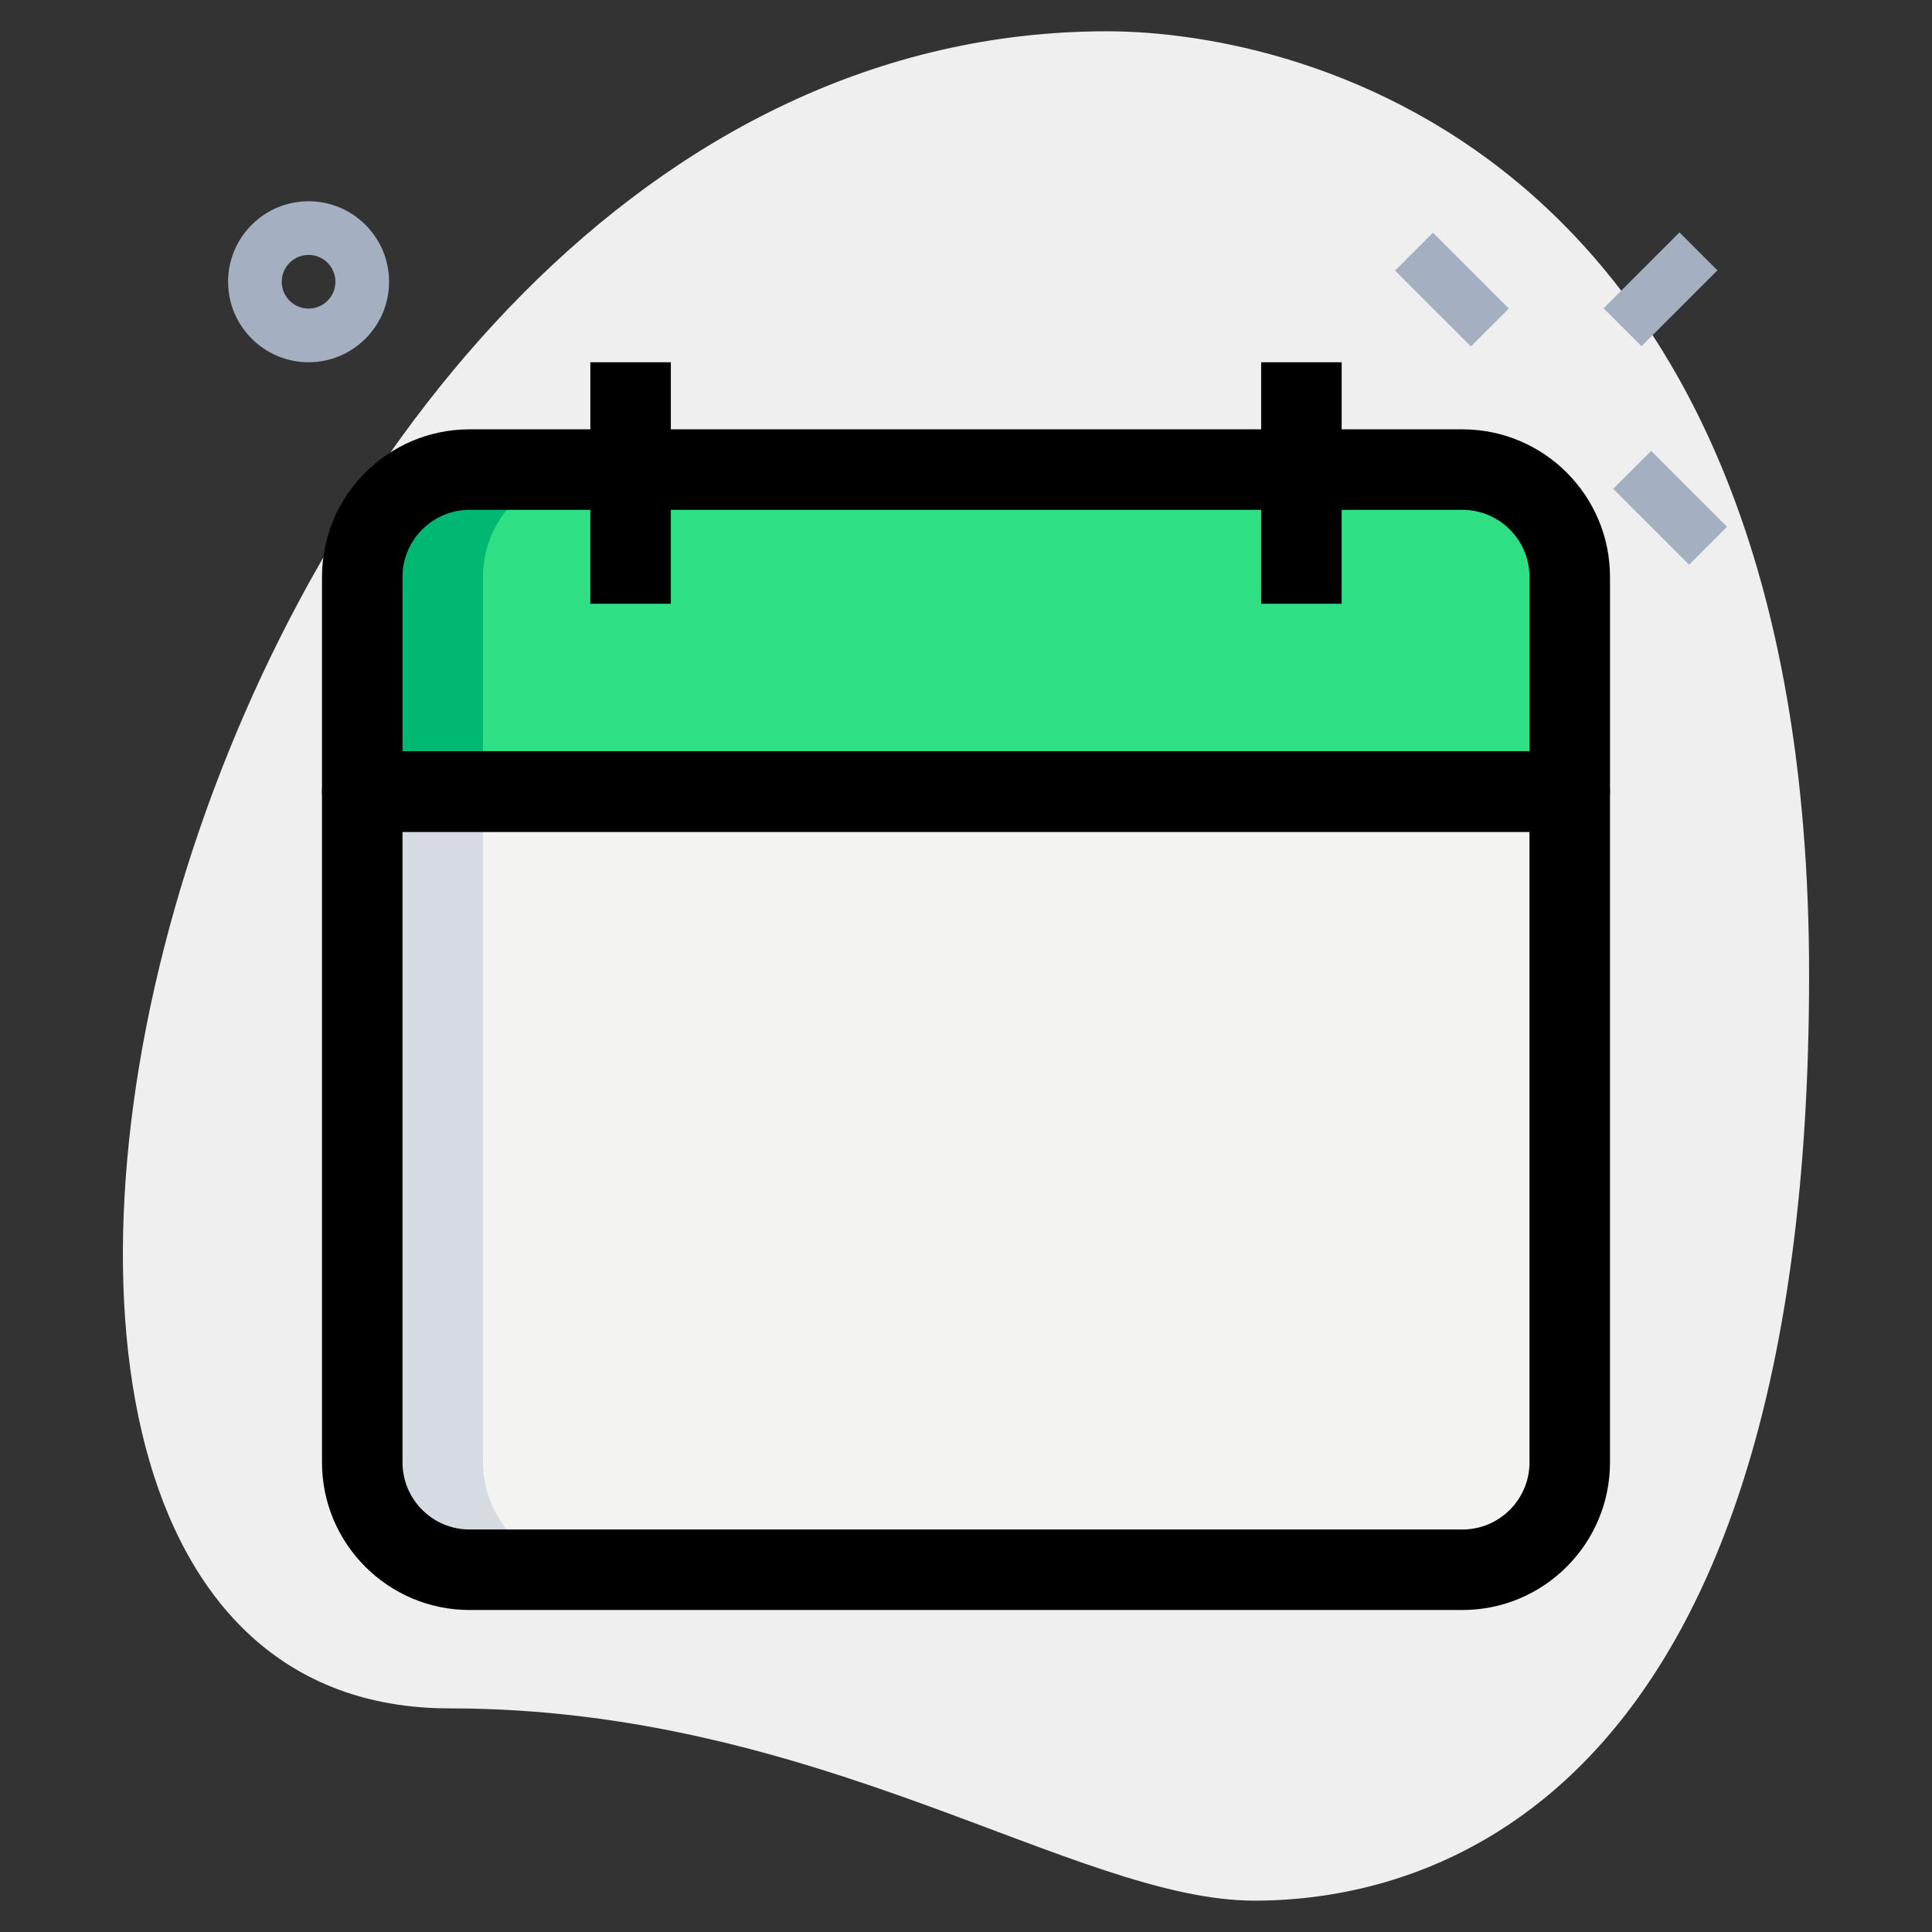 <svg enable-background="new 0 0 36 36" height="512" viewBox="0 0 36 36" width="512" xmlns="http://www.w3.org/2000/svg" id="fi_3602580"><rect x="0" y="0" width="36" height="36" fill="#333333" stroke="none"/><path d="m8.377 31.833c6.917 0 11.667 3.583 15 3.583s10.333-1.916 10.333-17.249-9.417-17.584-13.083-17.584c-17.167 0-24.5 31.25-12.25 31.25z" fill="#efefef"></path><g fill="#a4afc1"><path d="m26.555 4.389h1v2h-1z" transform="matrix(.707 -.707 .707 .707 4.117 20.713)"></path><path d="m30.621 8.455h1v2h-1z" transform="matrix(.707 -.707 .707 .707 2.433 24.78)"></path><path d="m29.945 4.889h2v1h-2z" transform="matrix(.707 -.707 .707 .707 5.253 23.459)"></path></g><path d="m29.25 10.75v4h-22.5v-4c0-1.1.9-2 2-2h18.5c1.1 0 2 .9 2 2z" fill="#2fdf84"></path><path d="m29.25 14.75v12.5c0 1.1-.9 2-2 2h-18.5c-1.1 0-2-.9-2-2v-12.5z" fill="#f3f3f1"></path><path d="m11 8.75h-2.25c-1.1 0-2 .9-2 2v4h2.25v-4c0-1.1.9-2 2-2z" fill="#00b871"></path><path d="m9 27.25v-12.5h-2.25v12.5c0 1.1.9 2 2 2h2.25c-1.1 0-2-.9-2-2z" fill="#d5dbe1"></path><path d="m5.75 6.75c-.827 0-1.5-.673-1.5-1.5s.673-1.5 1.5-1.5 1.5.673 1.5 1.5-.673 1.5-1.5 1.5zm0-2c-.276 0-.5.224-.5.5s.224.5.5.5.5-.224.5-.5-.224-.5-.5-.5z" fill="#a4afc1"></path><path d="m29.25 15.5h-22.5c-.414 0-.75-.336-.75-.75v-4c0-1.517 1.233-2.75 2.75-2.75h18.5c1.517 0 2.75 1.233 2.75 2.75v4c0 .414-.336.75-.75.75zm-21.75-1.5h21v-3.25c0-.689-.561-1.25-1.25-1.25h-18.5c-.689 0-1.25.561-1.25 1.25z"></path><path d="m27.25 30h-18.5c-1.517 0-2.75-1.233-2.75-2.75v-12.5c0-.414.336-.75.75-.75h22.5c.414 0 .75.336.75.75v12.5c0 1.517-1.233 2.75-2.75 2.75zm-19.75-14.5v11.75c0 .689.561 1.25 1.25 1.25h18.5c.689 0 1.25-.561 1.25-1.25v-11.75z"></path><path d="m11 6.75h1.5v4.5h-1.5z"></path><path d="m23.5 6.75h1.5v4.5h-1.5z"></path></svg>